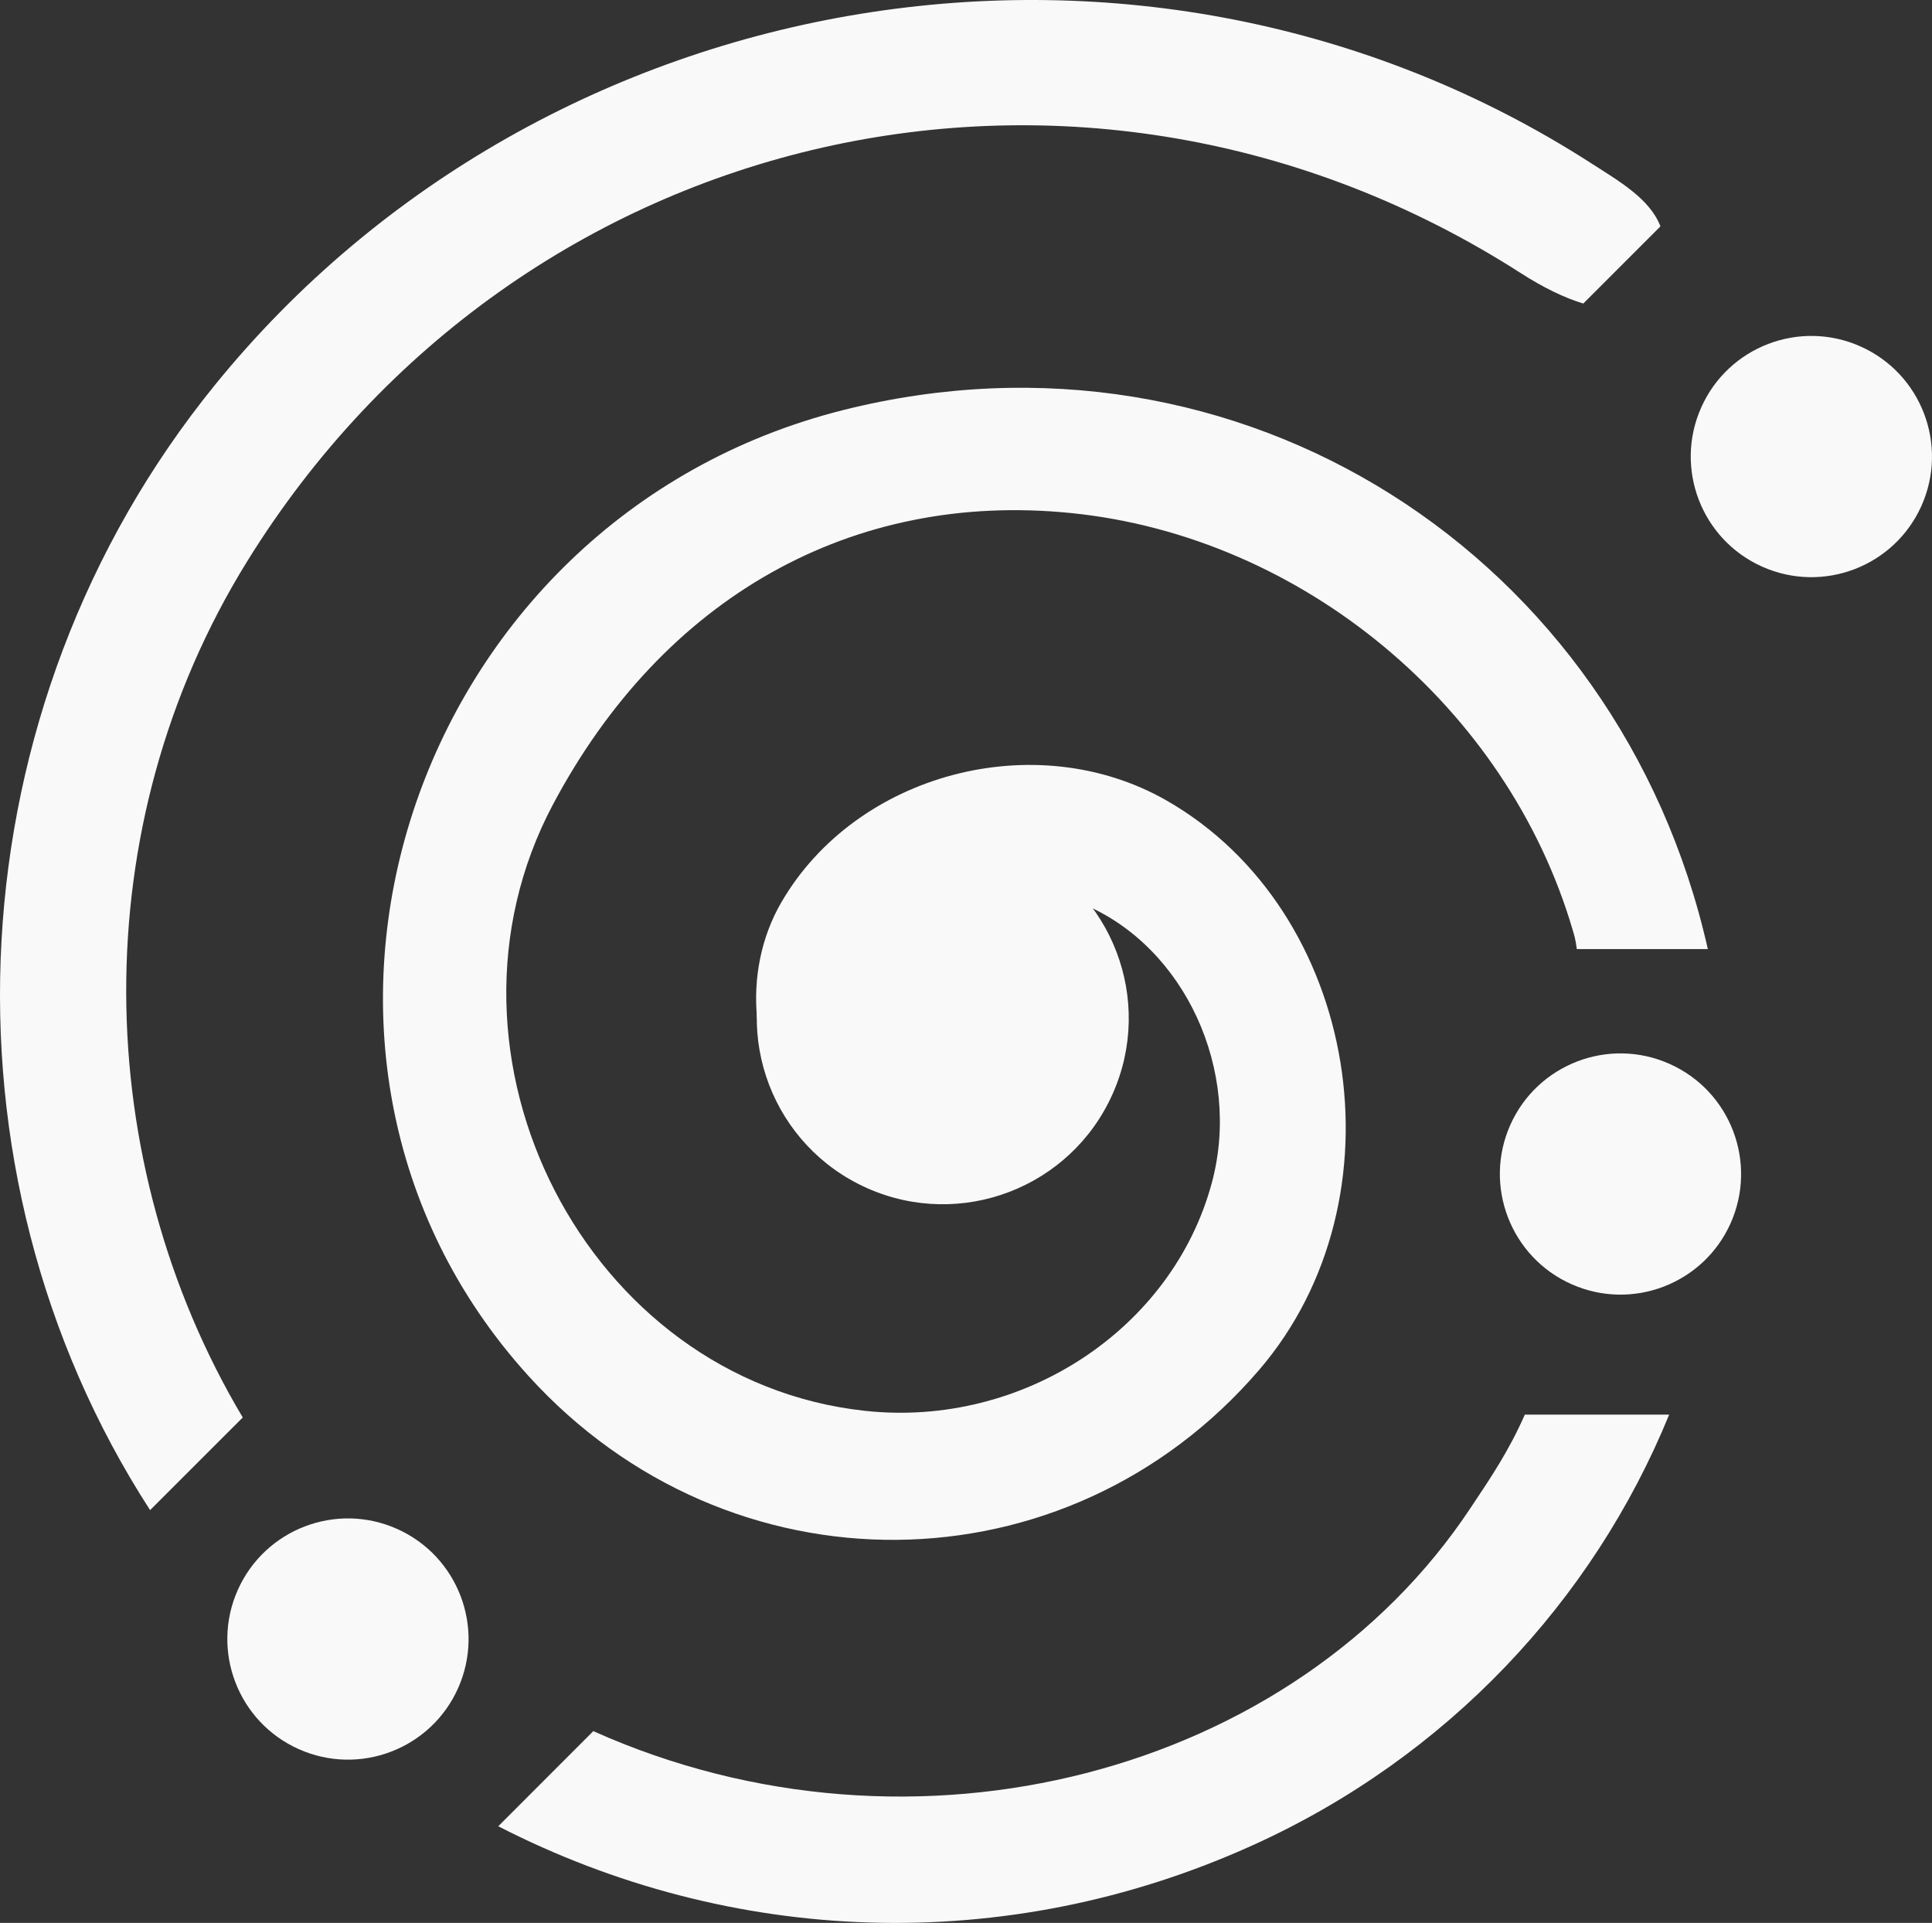 <?xml version="1.0" encoding="utf-8"?>
<!-- Generator: Adobe Illustrator 16.0.0, SVG Export Plug-In . SVG Version: 6.00 Build 0)  -->
<!DOCTYPE svg PUBLIC "-//W3C//DTD SVG 1.1//EN" "http://www.w3.org/Graphics/SVG/1.1/DTD/svg11.dtd">
<svg version="1.1" id="Layer_1" xmlns="http://www.w3.org/2000/svg" xmlns:xlink="http://www.w3.org/1999/xlink" x="0px" y="0px"
	 width="539.56px" height="536.945px" viewBox="0 0 539.56 536.945" enable-background="new 0 0 539.56 536.945"
	 xml:space="preserve">
<rect x="0" y="0" width="539.56" height="536.945" fill="#333333" stroke="none"/>
<g>
	<path fill="#F9F9F9" d="M536.63,141.216c-7.574,16.975-27.494,24.598-44.471,17.028c-17-7.574-24.621-27.493-17.049-44.469
		c7.57-16.987,27.492-24.624,44.479-17.038C536.566,104.307,544.212,124.216,536.63,141.216z"/>
	<path fill="#F9F9F9" d="M310.726,305.469c-11.672,26.21-42.393,37.97-68.582,26.288c-26.198-11.672-37.971-42.381-26.274-68.579
		c11.672-26.2,42.381-37.96,68.577-26.288C310.623,248.574,322.408,279.282,310.726,305.469z"/>
	<path fill-rule="evenodd" clip-rule="evenodd" fill="#F9F9F9" d="M235.592,114.48C114.17,144.929,65.566,293.776,147.581,384.201
		c55.999,61.736,150.288,60.886,204.043-1.646c41.16-47.889,28.068-128.254-25.918-159.076
		c-36.486-20.809-86.579-7.553-107.498,28.487c-11.261,19.367-8.75,45.727,5.622,60.497c6.638,6.818,14.121,7.938,22.269,3.438
		c8.659-4.791,11.323-13.402,6.557-20.894c-8.53-13.465-6.405-24.331,4.483-34.285c13.311-12.144,28.75-15.211,45.506-8.203
		c28.313,11.891,44.148,46.541,35.82,77.649c-10.967,40.968-52.871,68.564-96.904,63.785c-77.636-8.389-124.37-99.196-87.14-169.3
		c30.76-57.904,83.539-87.601,144.739-81.388c64.762,6.571,121.938,54.42,140.104,116.594c0.447,1.551,0.691,2.154,1.102,5.154
		h36.588C452.205,155.015,346.357,86.693,235.592,114.48z"/>
	<path fill-rule="evenodd" clip-rule="evenodd" fill="#F9F9F9" d="M425.849,395.015c-4.418,10-9.285,17.283-15.152,26.045
		c-49.156,74.188-155.388,102.472-245.001,62.333l-26.545,26.563c64.798,33.258,141.5,36.683,210.847,5.236
		c54.141-24.549,94.906-68.177,116.156-120.177H425.849z"/>
	<path fill="#F9F9F9" d="M483.324,341.558c-7.572,16.974-27.494,24.596-44.471,17.024c-16.986-7.569-24.621-27.477-17.063-44.469
		c7.584-16.985,27.506-24.62,44.48-17.036C483.259,304.648,490.894,324.556,483.324,341.558z"/>
	<path fill="#F9F9F9" d="M127.93,471.407c-7.569,16.976-27.493,24.597-44.467,17.026c-16.987-7.571-24.624-27.479-17.053-44.466
		c7.582-16.987,27.491-24.625,44.479-17.041C127.866,434.501,135.512,454.408,127.93,471.407z"/>
	<path fill-rule="evenodd" clip-rule="evenodd" fill="#F9F9F9" d="M442.173,84.758l21.547-21.547
		c-2.957-7.726-11.543-12.608-19.305-17.603C320.121-34.371,152.359-6.343,59.939,107.602
		c-73.139,90.138-79.581,218.877-18.024,314.075l25.879-25.864c-42.51-71.435-44.686-164.867,1.204-239.018
		C144.968,34.025,302.902-1.741,424.57,76.172C431.128,80.389,436.998,83.196,442.173,84.758z"/>
</g>
</svg>
